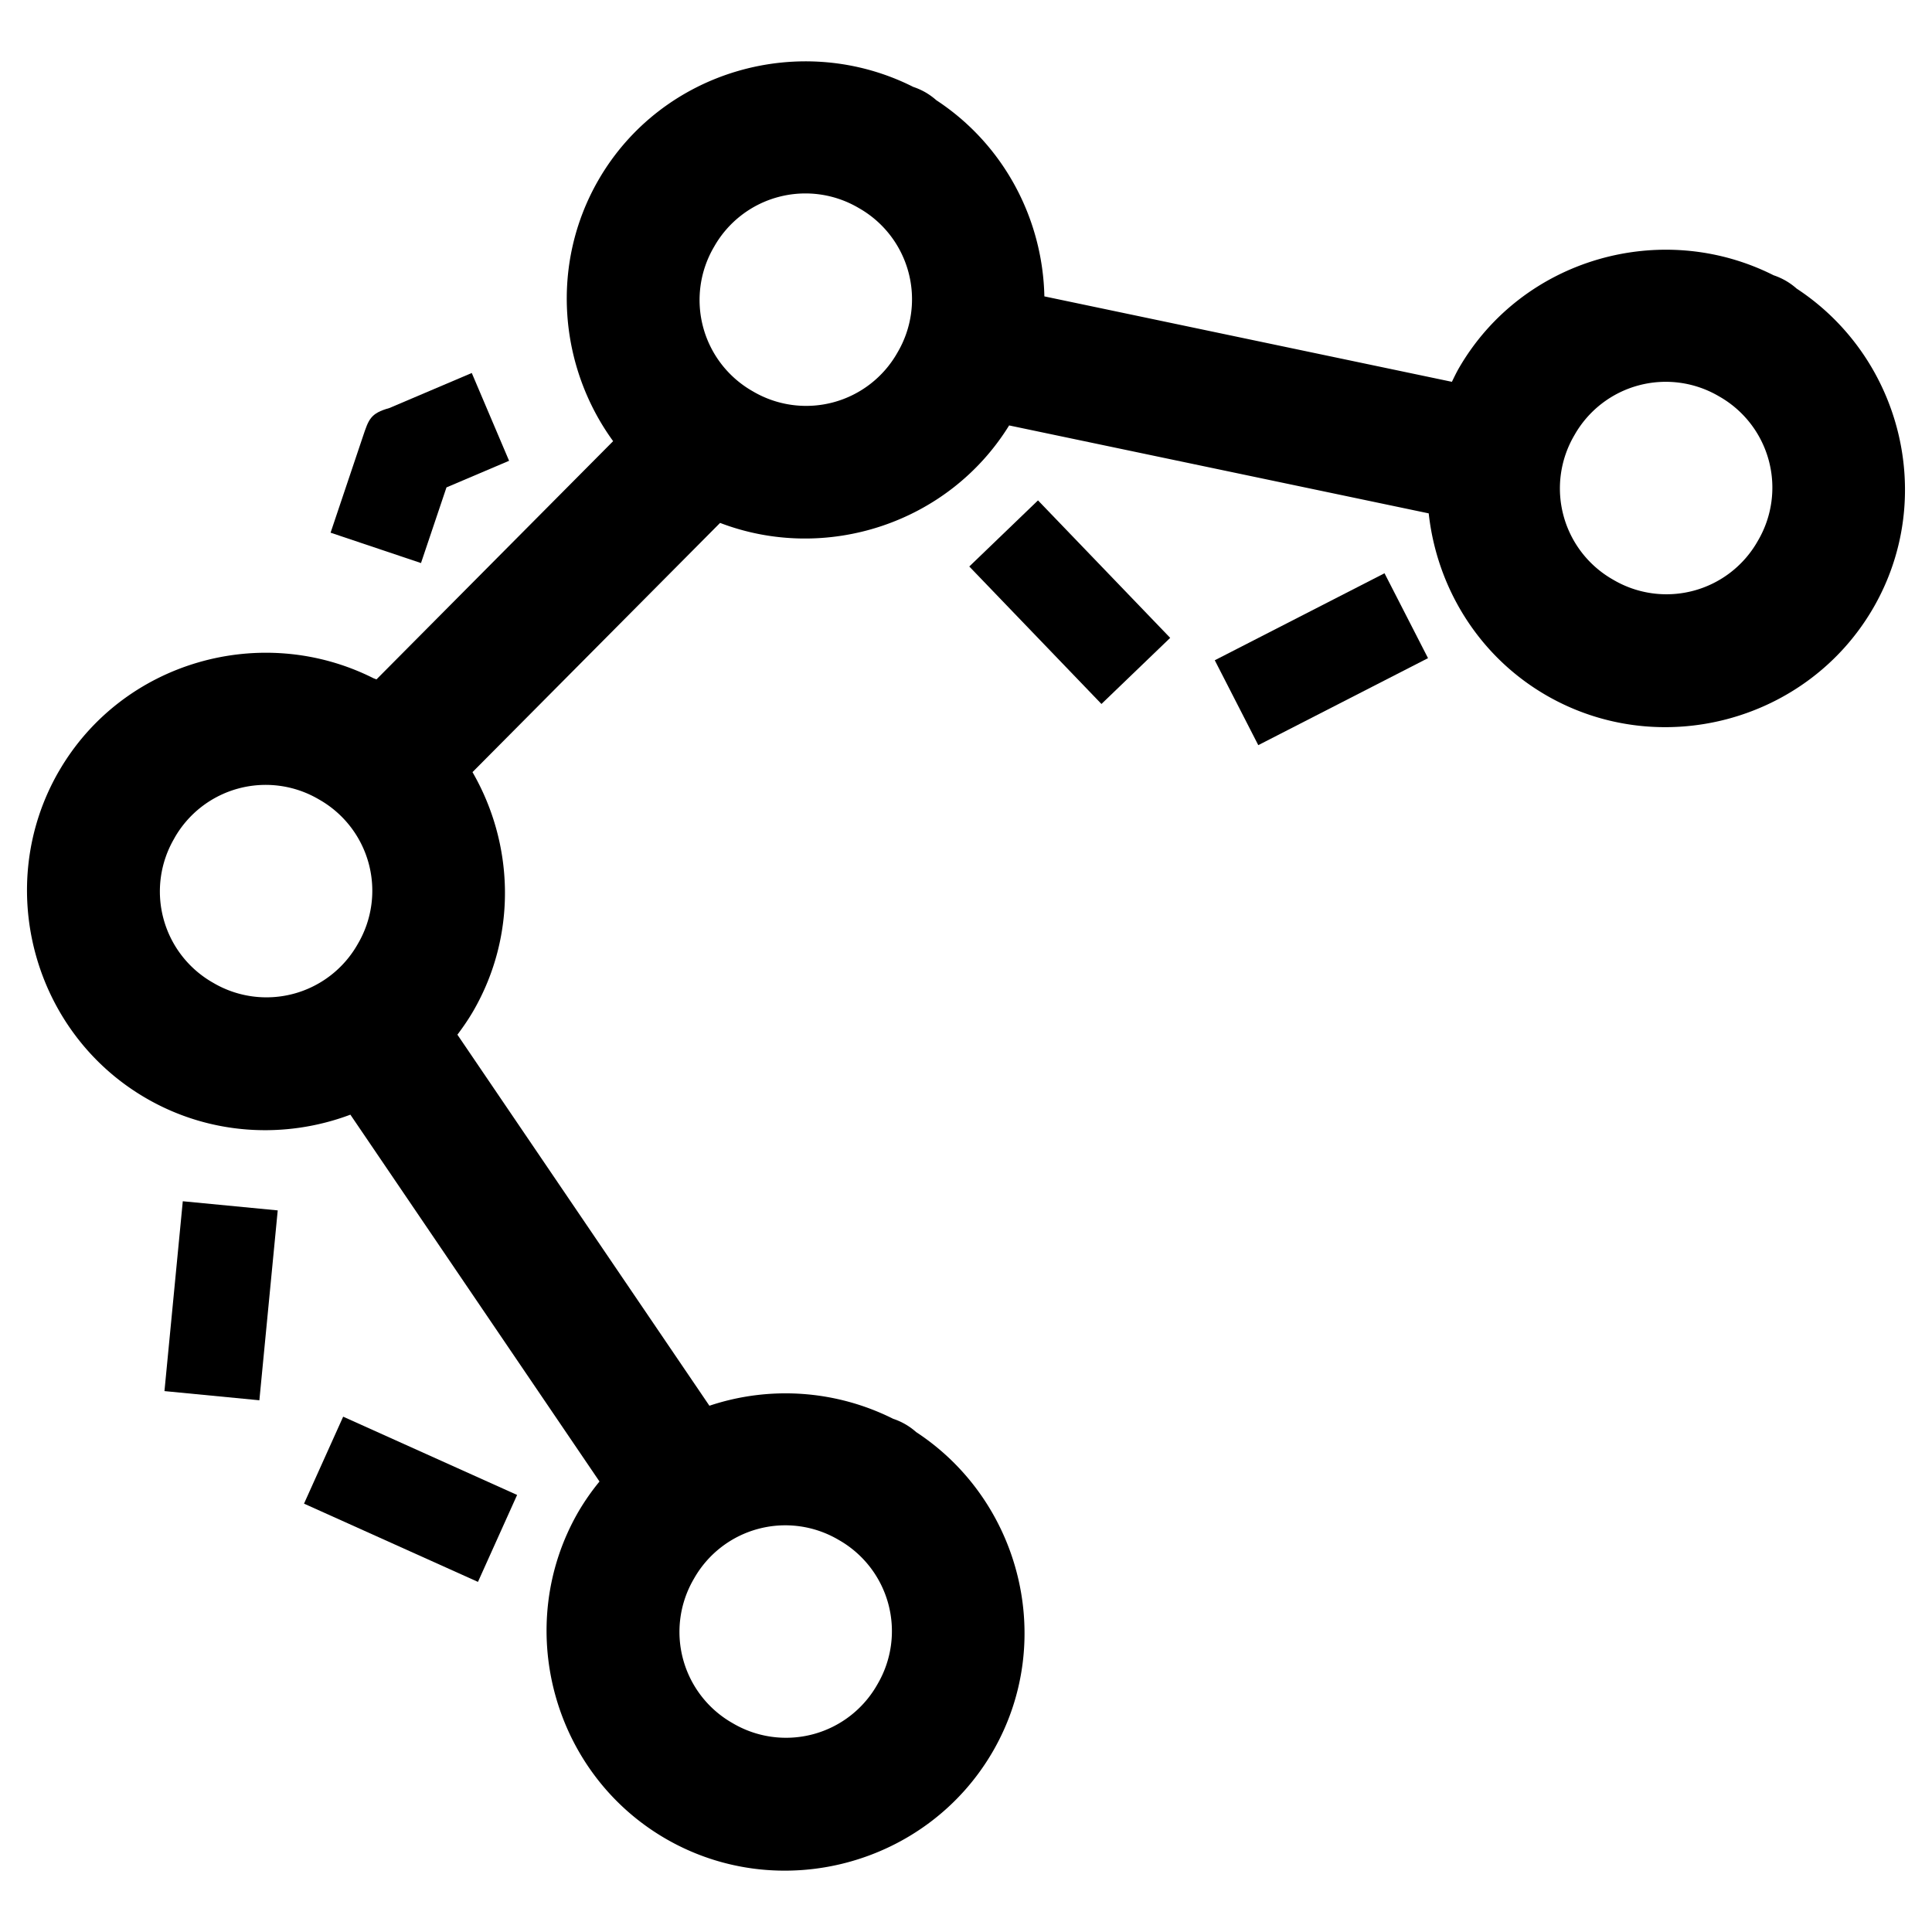 <svg xmlns="http://www.w3.org/2000/svg" viewBox="0 0 64 64">
    <path fill="currentColor"
          d="M1.947 25.554c-2.176 3.77-.867 8.656 2.903 10.832 2.126 1.229 4.607 1.346 6.757.539l8.252 12.152a7.79 7.79 0 0 0-.701 1.005c-2.176 3.77-.867 8.656 2.903 10.833 3.77 2.177 8.655.867 10.832-2.903 2.1-3.64.93-8.294-2.543-10.572a2.211 2.211 0 0 0-.36-.26 2.211 2.211 0 0 0-.404-.181 7.955 7.955 0 0 0-6.086-.432l-8.348-12.292c.19-.252.369-.512.53-.79 1.457-2.526 1.339-5.537-.03-7.907l8.202-8.256c3.494 1.335 7.562.025 9.575-3.229l13.899 2.913c.266 2.435 1.634 4.721 3.899 6.03 3.77 2.176 8.655.866 10.832-2.904 2.101-3.64.93-8.294-2.543-10.572a2.211 2.211 0 0 0-.36-.26 2.211 2.211 0 0 0-.403-.181c-3.71-1.87-8.328-.556-10.429 3.083-.084.147-.155.297-.228.446l-13.5-2.83c-.053-2.55-1.329-5.023-3.58-6.499a2.211 2.211 0 0 0-.358-.259 2.211 2.211 0 0 0-.405-.181c-3.708-1.87-8.326-.556-10.428 3.083-1.61 2.79-1.307 6.19.486 8.652l-7.84 7.892a2.211 2.211 0 0 0-.094-.036c-3.71-1.87-8.328-.556-10.429 3.084zm3.83 2.211a3.473 3.473 0 0 1 4.79-1.282 3.472 3.472 0 0 1 1.284 4.789 3.473 3.473 0 0 1-4.79 1.284 3.475 3.475 0 0 1-1.283-4.79ZM23.656 8.173a3.474 3.474 0 0 1 4.79-1.283 3.472 3.472 0 0 1 1.283 4.79 3.473 3.473 0 0 1-4.789 1.284 3.475 3.475 0 0 1-1.284-4.791zm-.666 44.12a3.474 3.474 0 0 1 4.79-1.283 3.472 3.472 0 0 1 1.283 4.79 3.473 3.473 0 0 1-4.79 1.284 3.475 3.475 0 0 1-1.283-4.791zm29.166-37.88a3.474 3.474 0 0 1 4.79-1.283 3.472 3.472 0 0 1 1.283 4.79 3.473 3.473 0 0 1-4.79 1.284 3.475 3.475 0 0 1-1.283-4.791z"/>
    <path fill="currentColor"
          d="M12.9 13.516c-.63.177-.685.37-.88.95l-1.069 3.18 2.995 1.006.844-2.506 2.074-.882-1.236-2.908zm19.209 5.25 4.378 4.554 2.277-2.19-4.379-4.554zm8.132 3.106 1.441 2.812 5.623-2.882-1.441-2.812zM5.448 46.082l3.144.304.608-6.29-3.145-.303zm4.623 3.728 5.762 2.592 1.297-2.88-5.762-2.593z"/>
</svg>

